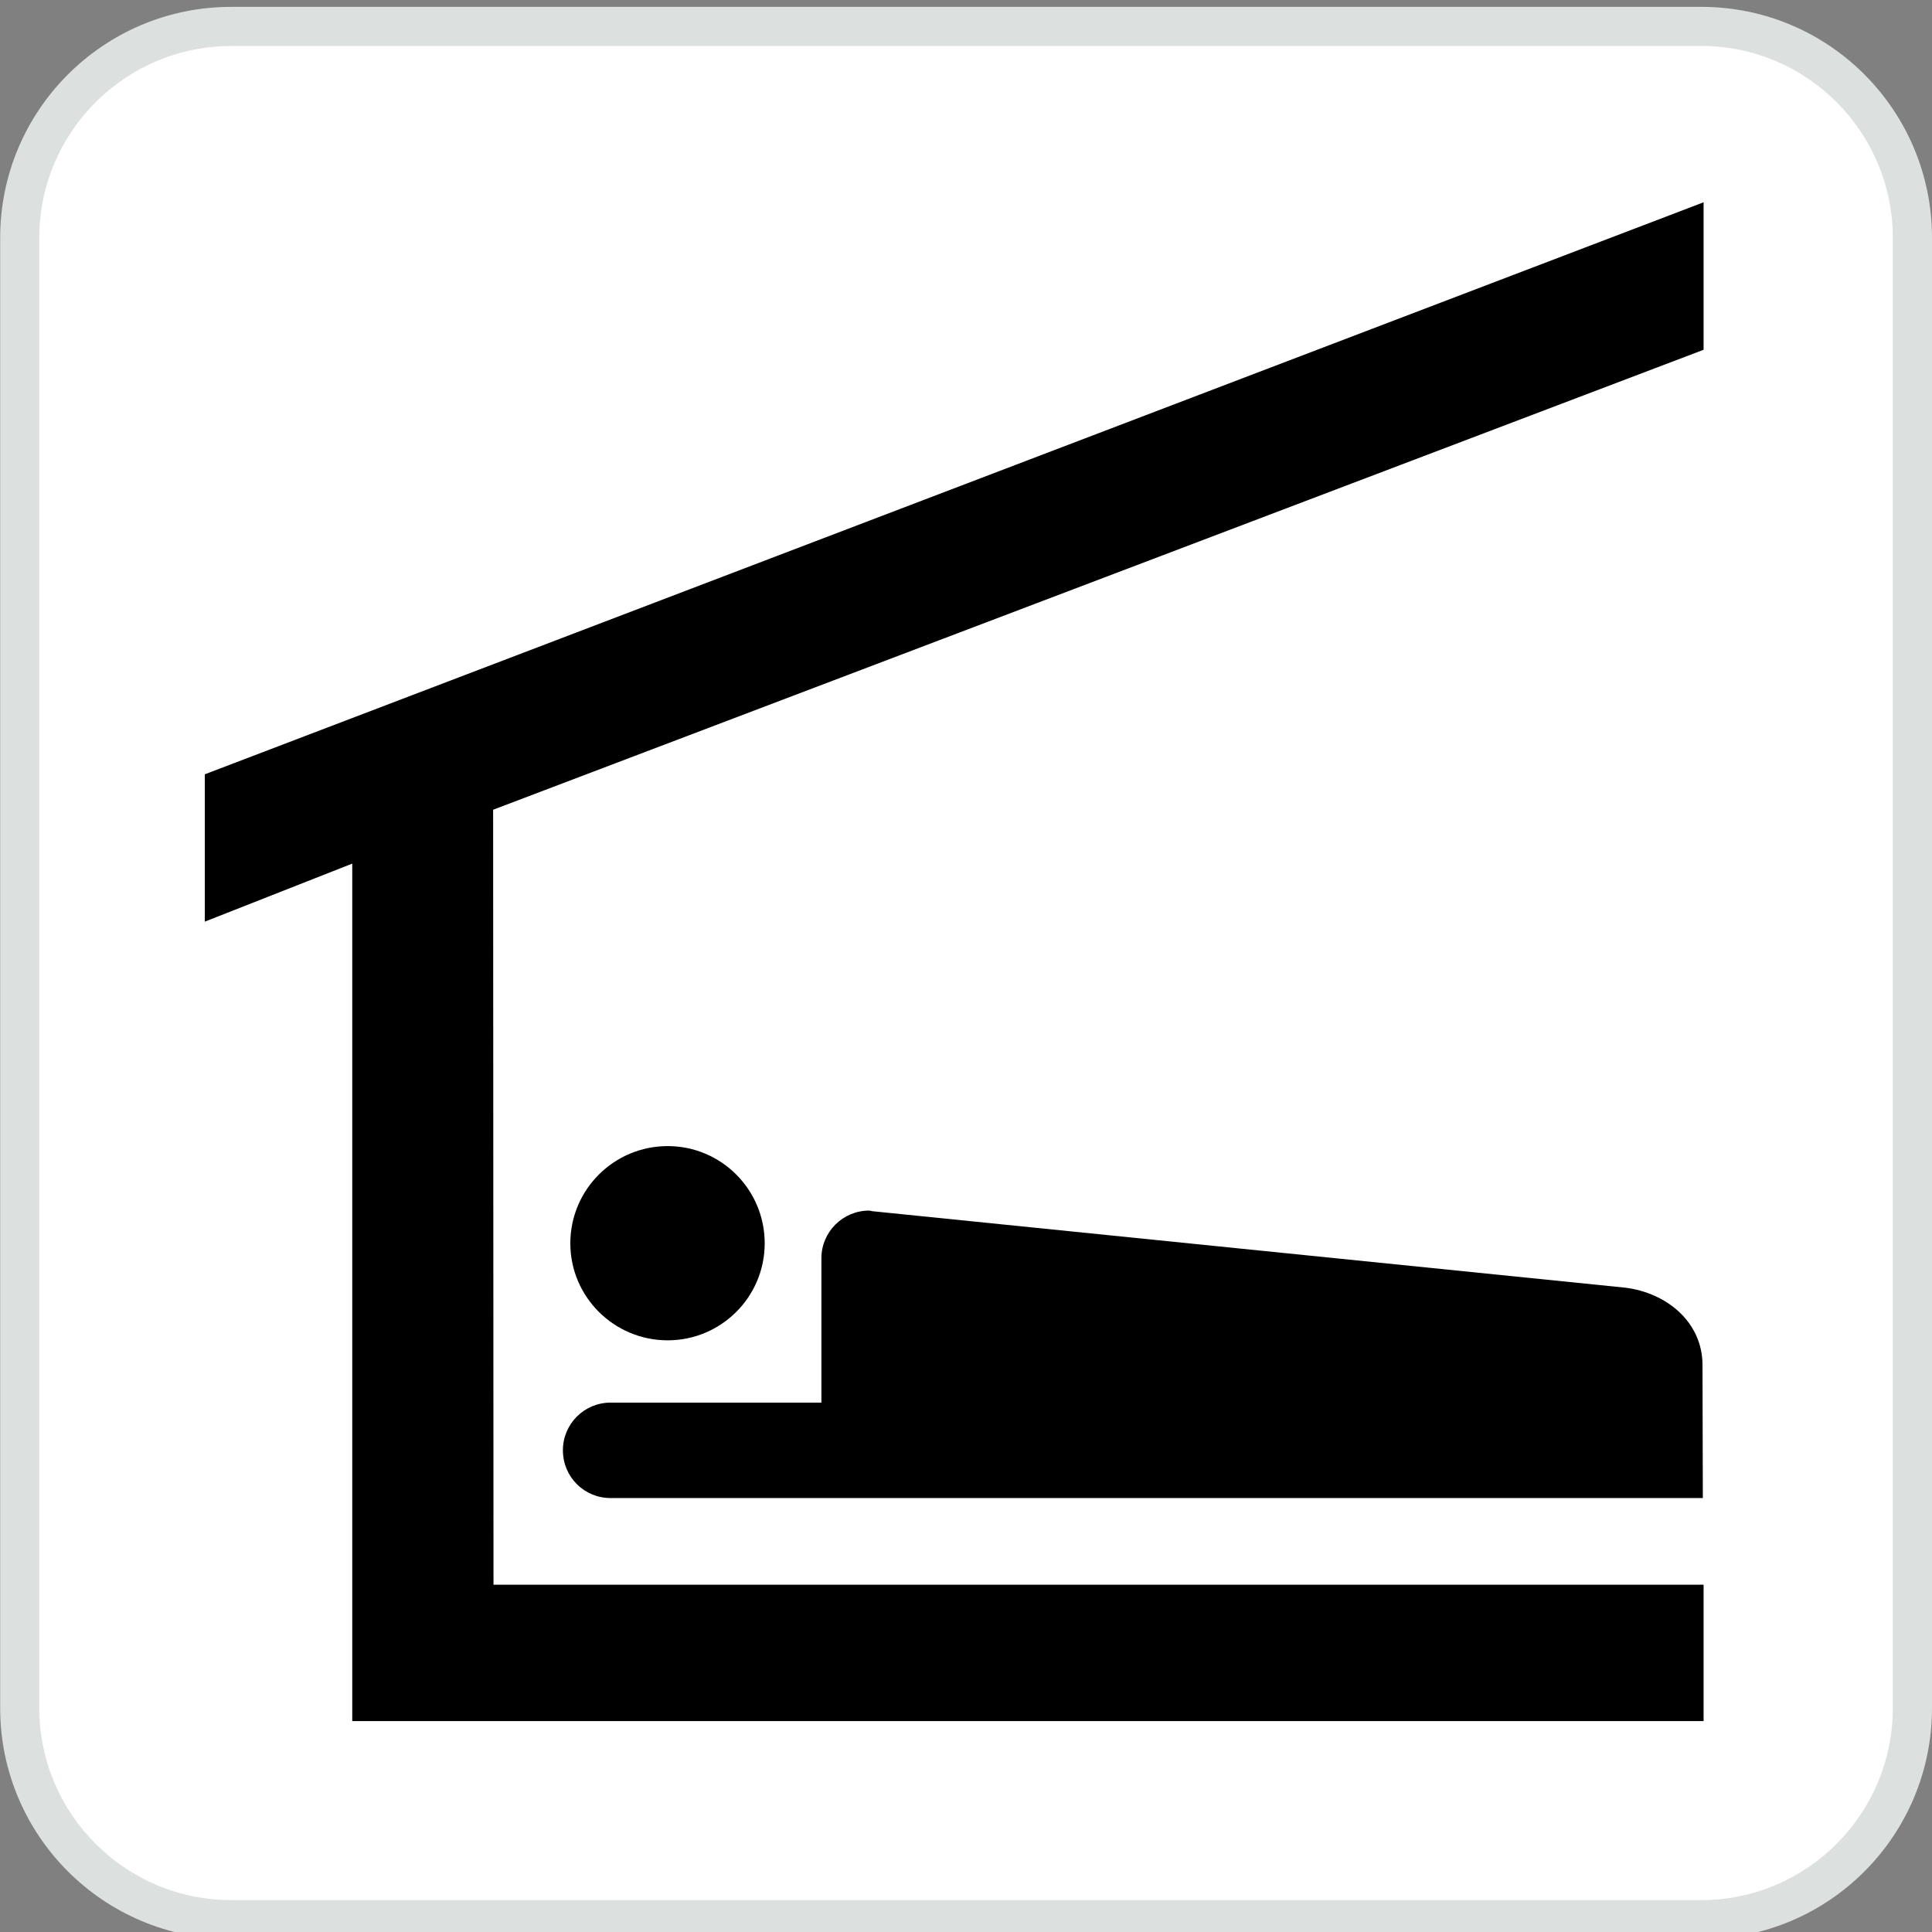 <?xml version="1.0" encoding="utf-8"?>
<!-- Generator: Adobe Illustrator 16.0.3, SVG Export Plug-In . SVG Version: 6.00 Build 0)  -->
<!DOCTYPE svg PUBLIC "-//W3C//DTD SVG 1.1//EN" "http://www.w3.org/Graphics/SVG/1.1/DTD/svg11.dtd">
<svg version="1.1"
	 id="Layer_1" xmlns:ns1="http://sozi.baierouge.fr" xmlns:sodipodi="http://sodipodi.sourceforge.net/DTD/sodipodi-0.dtd" xmlns:inkscape="http://www.inkscape.org/namespaces/inkscape" xmlns:svg="http://www.w3.org/2000/svg" xmlns:dc="http://purl.org/dc/elements/1.1/" xmlns:cc="http://web.resource.org/cc/" xmlns:rdf="http://www.w3.org/1999/02/22-rdf-syntax-ns#"
	 xmlns="http://www.w3.org/2000/svg" xmlns:xlink="http://www.w3.org/1999/xlink" x="0px" y="0px"
	 viewBox="0 0 120 120" enable-background="new 0 0 120 120" xml:space="preserve">
<rect x="0" y="0" width="120" height="120" fill="#808080" stroke="none"/>
<g>
	<path fill="#DCE0DF" d="M105.674,120.438c7.922,0,14.326-6.428,14.326-14.35V14.776c0-7.922-6.404-14.349-14.326-14.349H14.359
		C6.437,0.427,0.01,6.854,0.01,14.776v91.31c0,7.922,6.427,14.35,14.349,14.35h91.314V120.438L105.674,120.438z"/>
	<path fill="#FFFFFF" d="M14.359,2.859c-6.579,0-11.92,5.35-11.92,11.92v91.309c0,6.572,5.342,11.93,11.92,11.93h91.316
		c6.558,0,11.892-5.355,11.892-11.93V14.776c0-6.571-5.334-11.92-11.892-11.92H14.361L14.359,2.859z"/>
</g>
<polygon points="21.879,53.64 12.721,57.245 12.721,48.093 105.813,12.565 105.813,21.725 30.629,50.294 30.652,98.428 
	105.813,98.428 105.813,106.898 21.879,106.898 "/>
<path d="M41.472,83.25c3.324,0,6.025-2.701,6.025-6.025c0-3.339-2.701-6.039-6.025-6.039c-3.339,0-6.048,2.7-6.048,6.039
	C35.425,80.548,38.134,83.25,41.472,83.25z"/>
<path d="M105.766,93.047l-0.021-8.302c-0.021-2.634-2.229-4.454-4.813-4.767l-46.688-4.742c-0.091,0-0.189-0.045-0.258-0.045
	c-1.64,0-2.967,1.328-2.967,2.959v8.969H37.923c-1.632,0-2.96,1.32-2.96,2.96c0,1.662,1.328,2.968,2.96,2.968h67.835H105.766z"/>
</svg>
